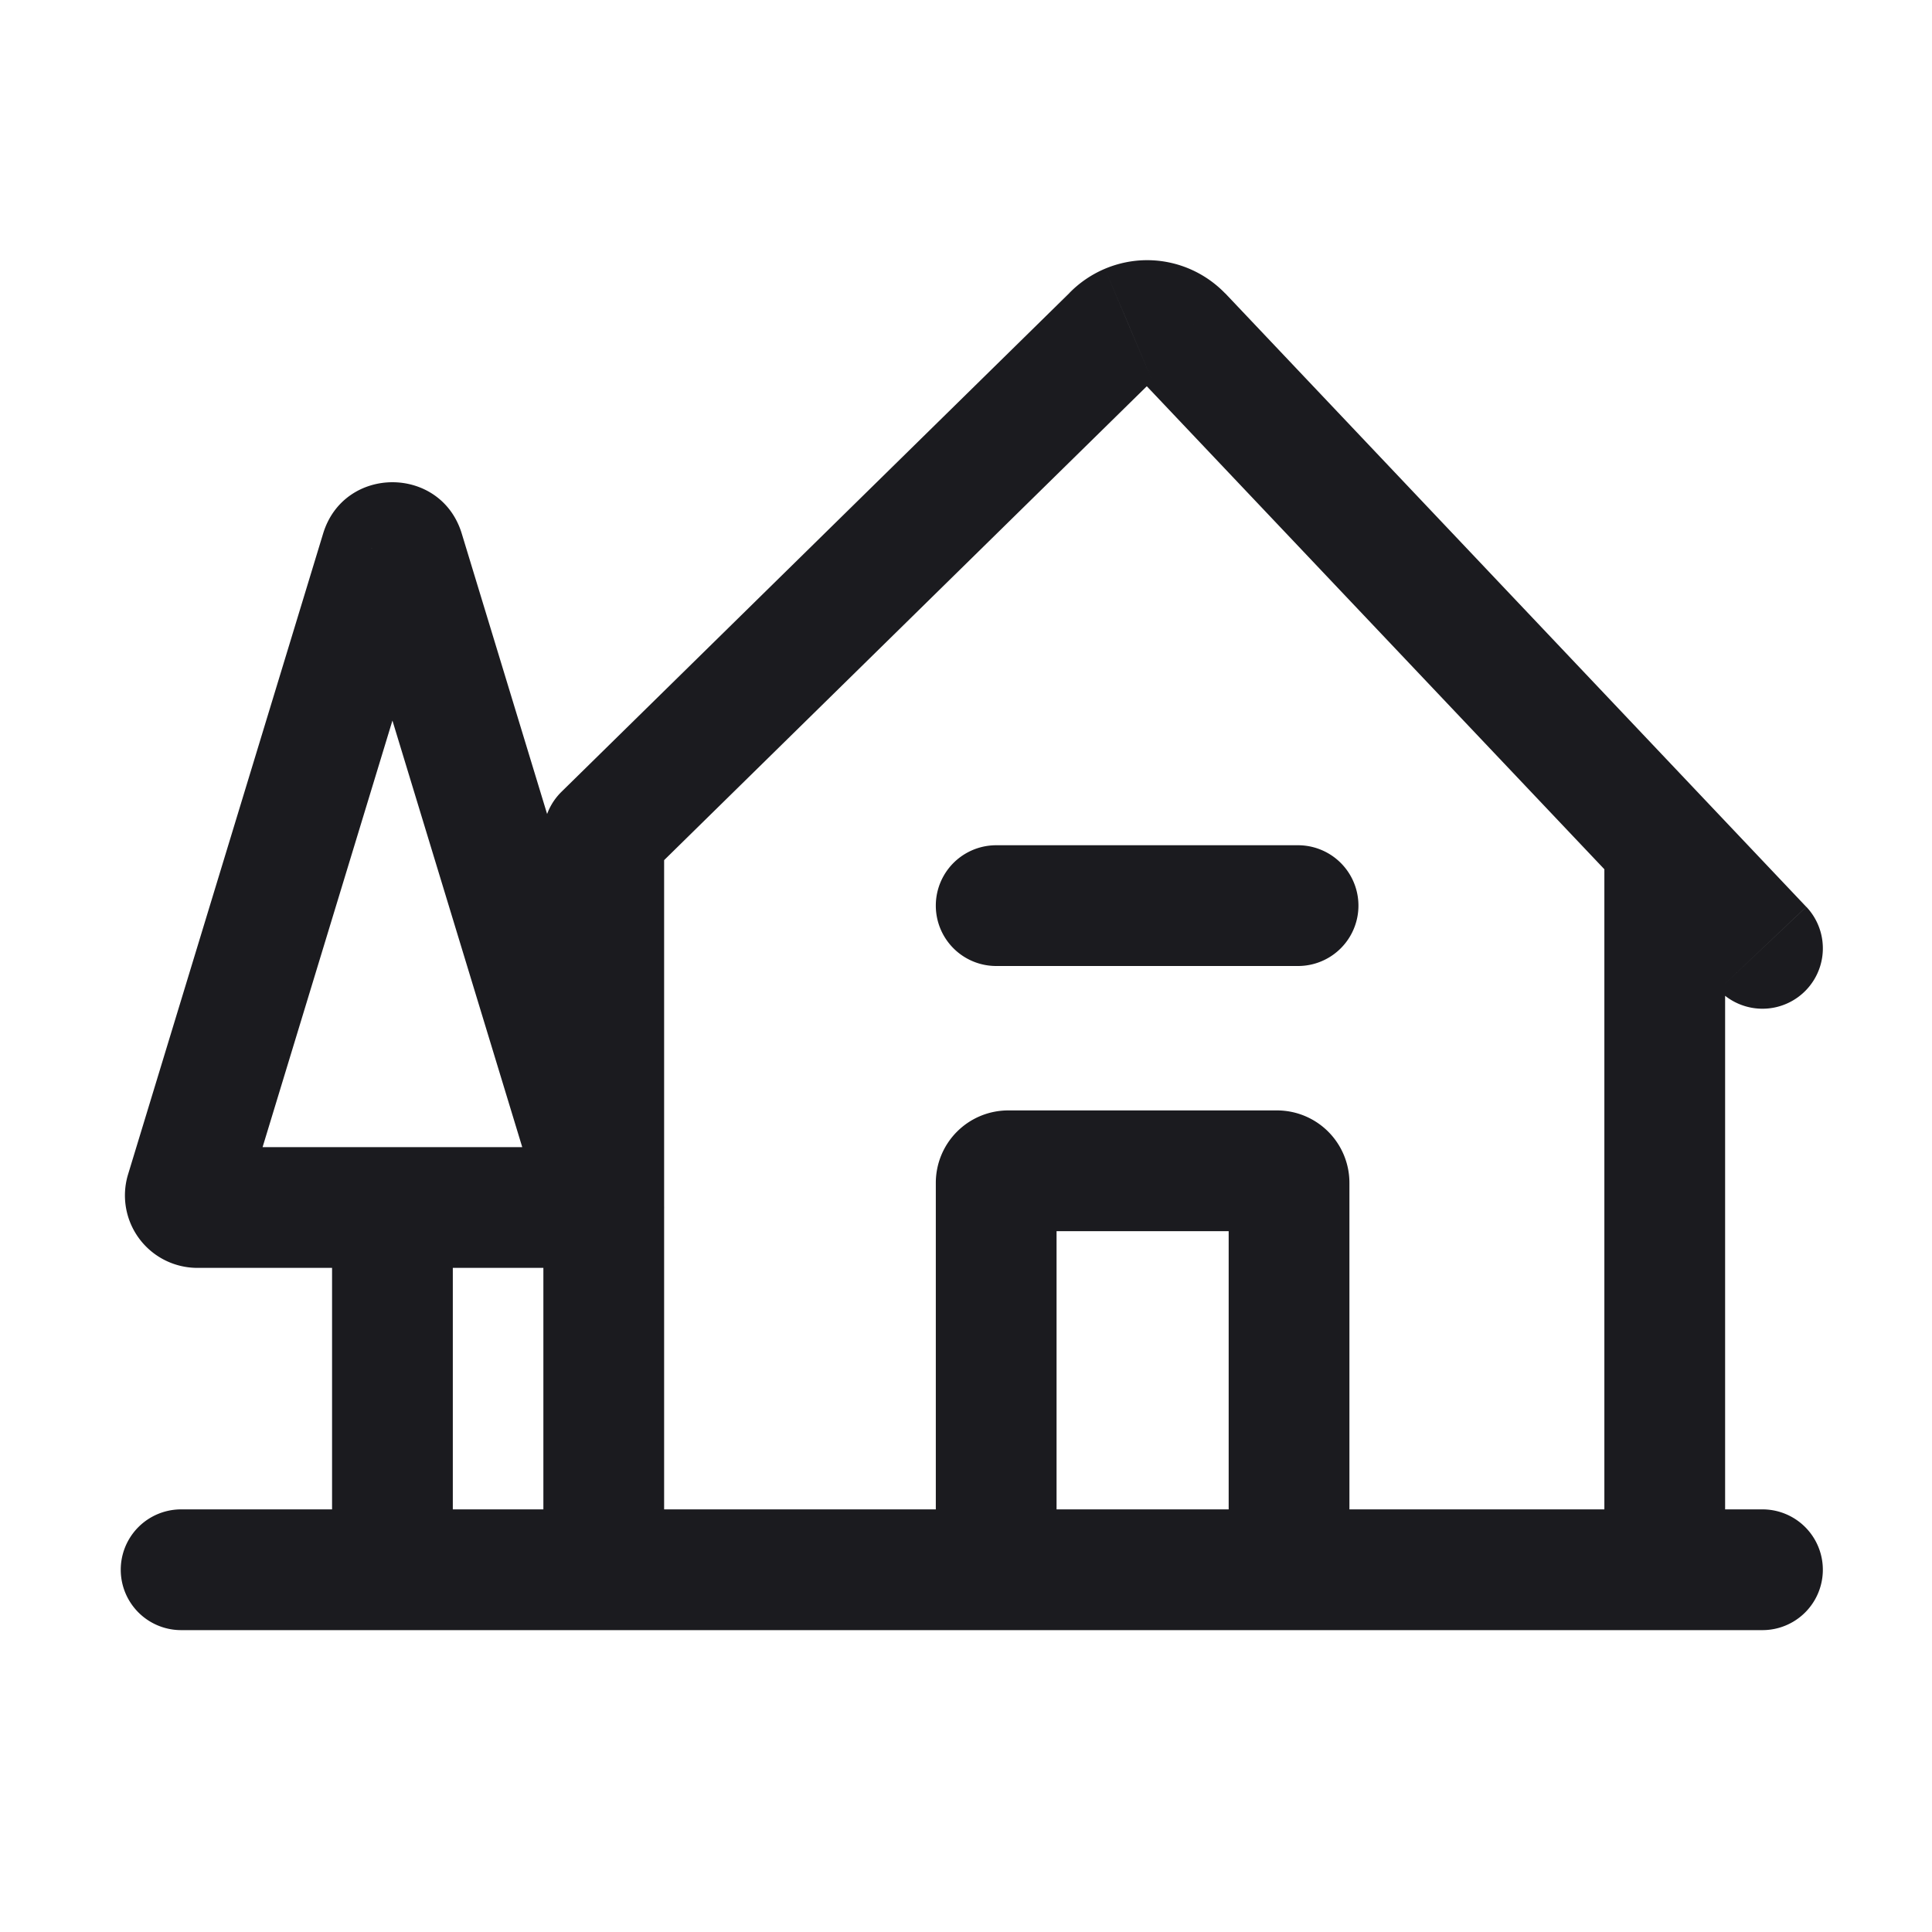 <svg width="24" height="24" viewBox="0 0 24 24" fill="none" xmlns="http://www.w3.org/2000/svg"><path d="M2.25 18.75a.75.75 0 1 0 0 1.5v-1.5Zm19.644 1.5a.75.75 0 0 0 0-1.5v1.5Zm-6.63-.75a.75.75 0 0 0 1.5 0h-1.5Zm-3.639 0a.75.75 0 0 0 1.5 0h-1.5ZM7.5 10.37l-.525-.534a.75.75 0 0 0-.225.535h.75Zm-.75 9.13a.75.75 0 0 0 1.5 0h-1.5Zm13.18 0a.75.75 0 1 0 1.5 0h-1.5Zm1.5-9a.75.75 0 0 0-1.5 0h1.5Zm-7.609-6.336.526.535.005-.005.005-.006-.536-.524Zm.429-.182v-.75.75Zm.429.182.545-.516-.009-.008-.536.524Zm6.67 8.132a.75.75 0 0 0 1.09-1.031l-1.09 1.031ZM4.125 18.75a.75.75 0 0 0 1.5 0h-1.5ZM7.5 15v.75a.75.75 0 0 0 .718-.968L7.5 15Zm4.875-4.5a.75.75 0 1 0 0 1.5v-1.5Zm3.75 1.5a.75.75 0 0 0 0-1.5V12ZM2.309 14.806l-.718-.218.718.218Zm2.422-7.96-.717-.218.717.218Zm.288 0 .717-.218-.717.218ZM2.25 19.5v.75h19.644v-1.5H2.25v.75Zm13.763 0h.75v-4.806h-1.5V19.5h.75Zm-.15-4.956v-.75h-3.338v1.5h3.338v-.75Zm-3.488.15h-.75V19.5h1.5v-4.806h-.75ZM7.5 10.37h-.75V19.5h1.5v-9.13H7.5ZM20.68 19.5h.75v-9h-1.5v9h.75ZM7.5 10.37l.525.536 6.322-6.207-.526-.535-.525-.535-6.321 6.207.525.535Zm6.321-6.206.536.524a.144.144 0 0 1-.047.032l-.292-.69-.293-.691c-.165.07-.315.172-.44.3l.536.525Zm.197-.135.292.691a.155.155 0 0 1-.06.012v-1.5c-.18 0-.359.037-.525.107l.293.69Zm.232-.047v.75a.155.155 0 0 1-.06-.012l.292-.69.293-.691a1.345 1.345 0 0 0-.525-.107v.75Zm.232.047-.292.691a.144.144 0 0 1-.047-.032l.536-.524.536-.524a1.356 1.356 0 0 0-.44-.301l-.293.69Zm.197.135-.545.516 7.215 7.616.545-.516.544-.515-7.214-7.617-.545.516ZM4.875 15h-.75v3.75h1.5V15h-.75Zm-.144-8.154-.717-.218-2.423 7.96.718.218.717.219 2.423-7.96-.718-.219ZM2.452 15v.75h2.423v-1.5H2.452V15ZM7.5 15l.718-.218-2.482-8.154-.717.218-.718.219 2.481 8.153L7.5 15Zm-2.625 0v.75H7.5v-1.5H4.875V15Zm7.5-3.75V12h3.75v-1.5h-3.75v.75ZM2.309 14.806l-.718-.218a.9.9 0 0 0 .861 1.162v-1.5a.6.6 0 0 1 .574.775l-.717-.219Zm2.422-7.96.718.219c-.173.567-.975.567-1.148 0l.718-.219.717-.218c-.259-.85-1.463-.85-1.722 0l.717.218Zm7.794 7.698v-.75a.9.9 0 0 0-.9.9h1.5a.6.6 0 0 1-.6.6v-.75Zm3.488.15h.75a.9.9 0 0 0-.9-.9v1.5a.6.6 0 0 1-.6-.6h.75Z" fill="#1B1B1F"/></svg>